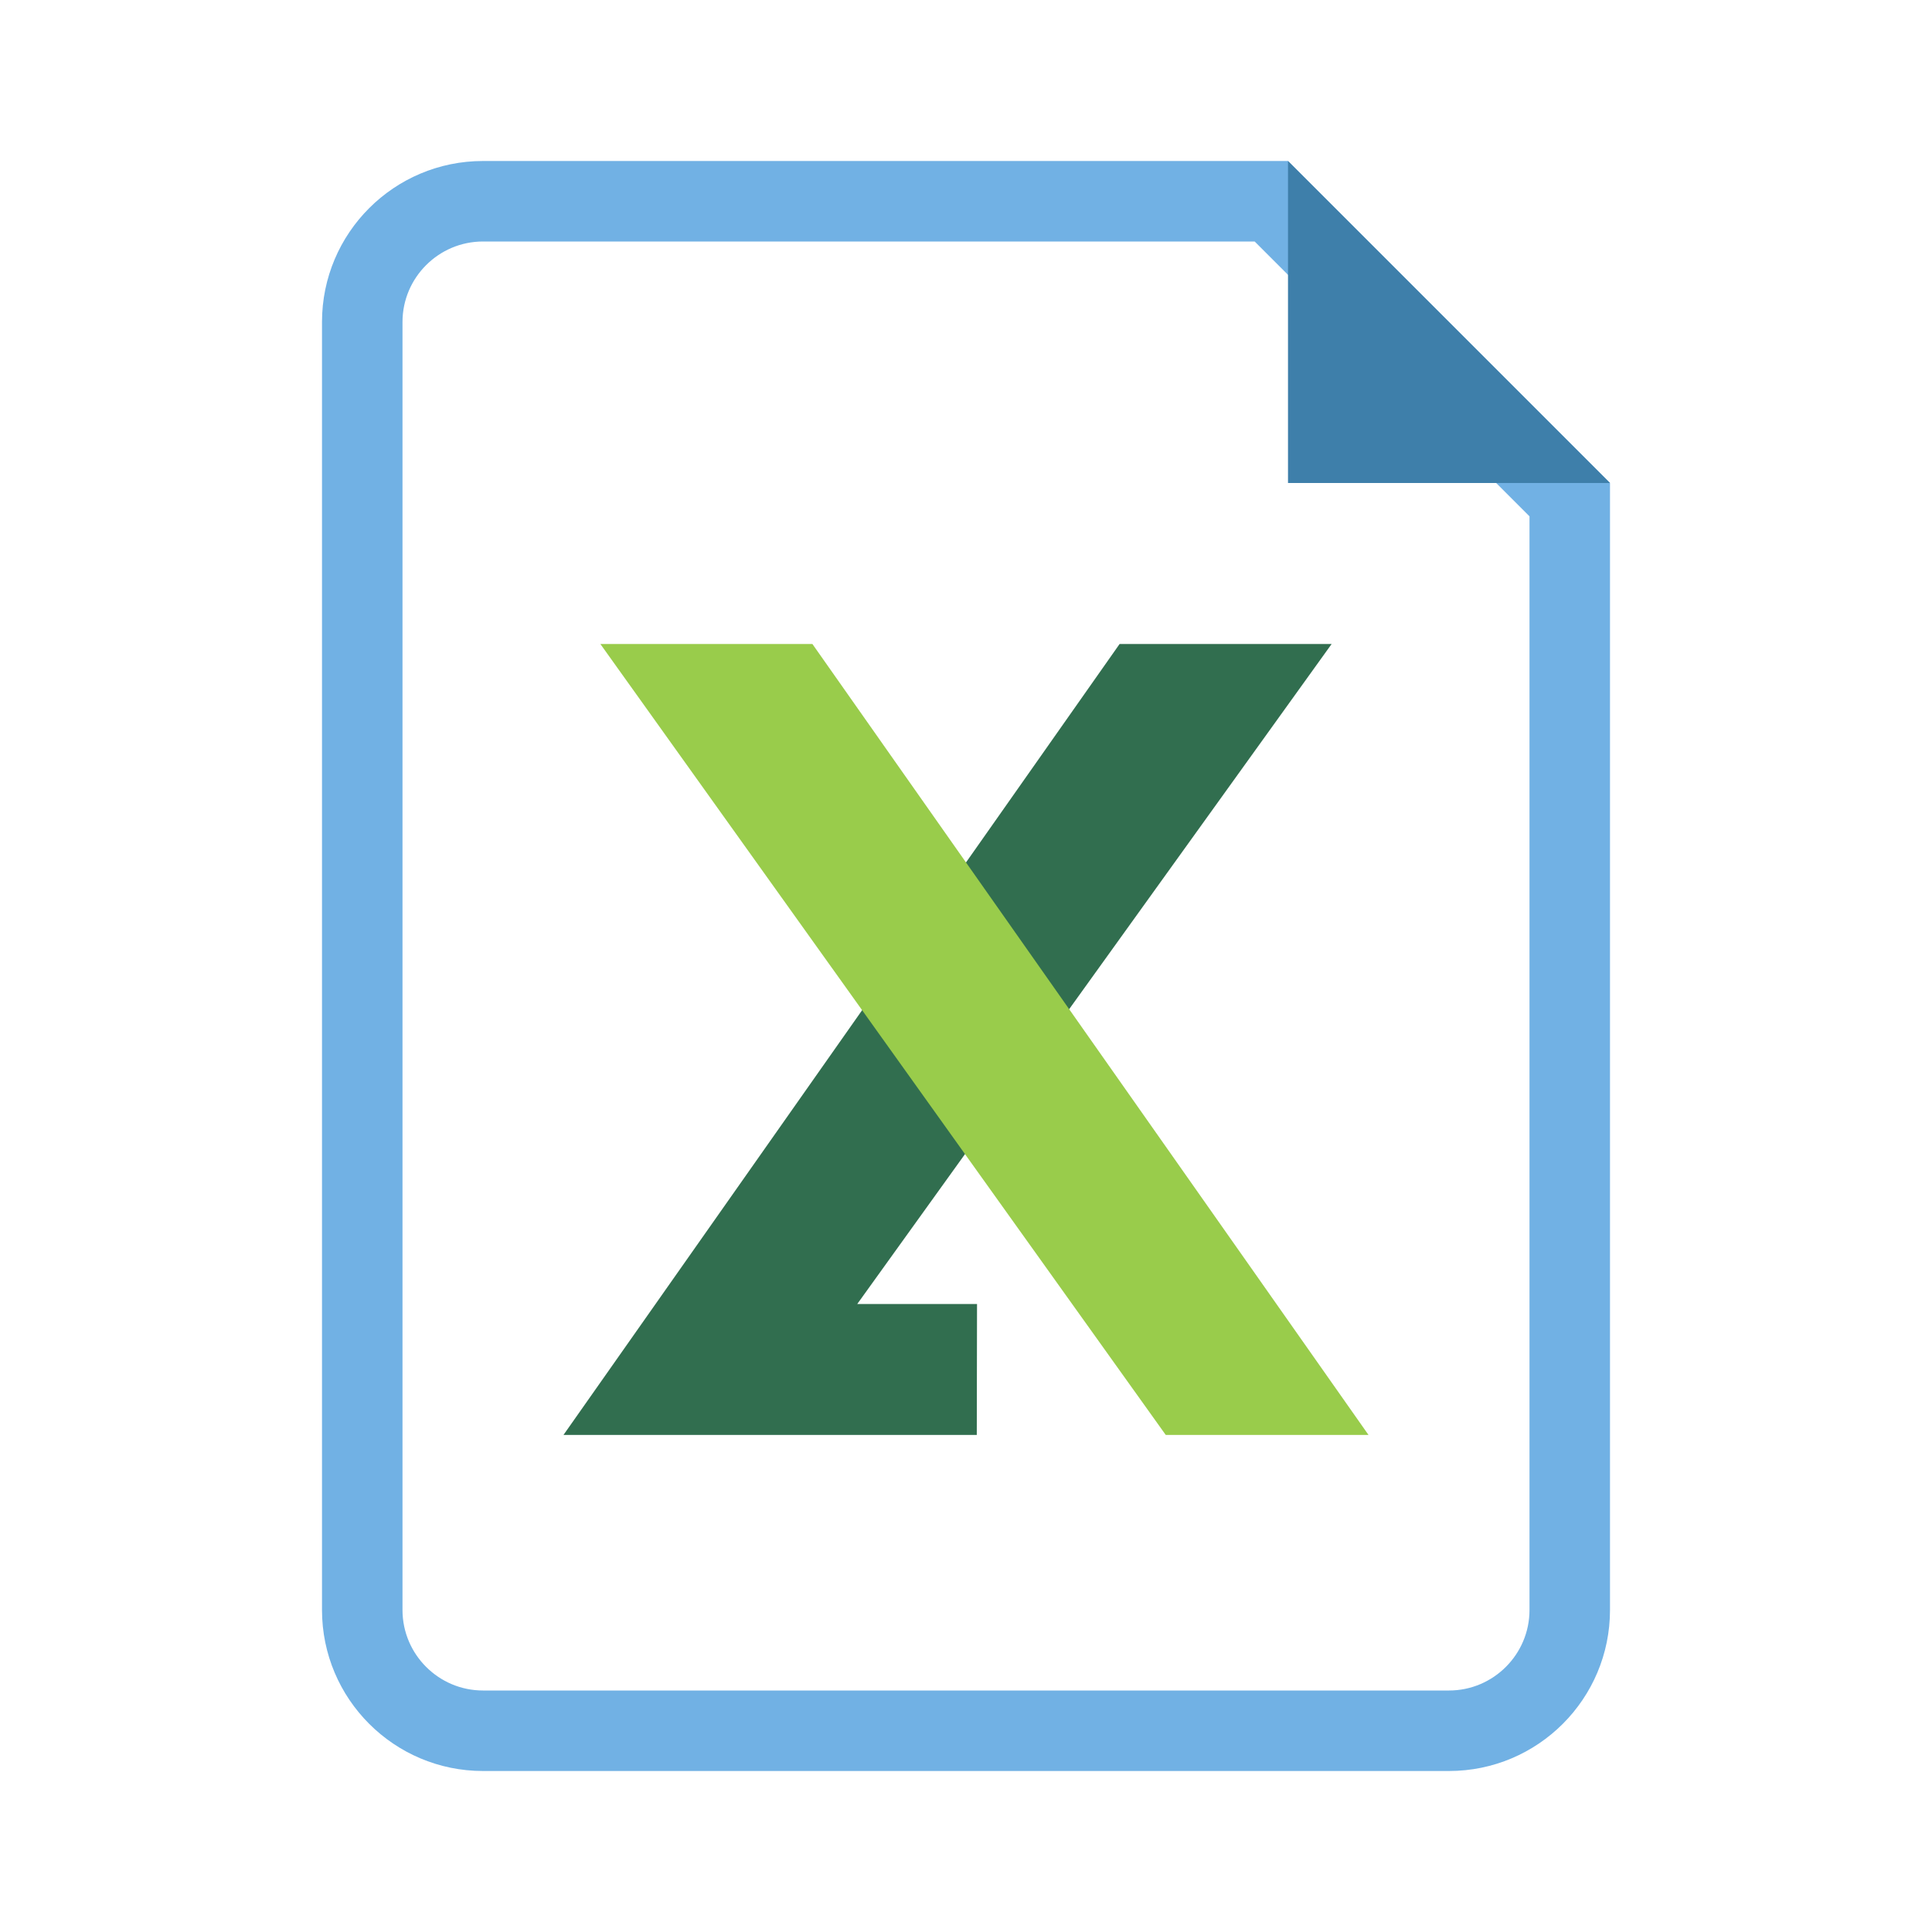 <svg xmlns="http://www.w3.org/2000/svg" width="24" height="24" viewBox="0 0 24 24"><path d="M15.586,3L19,6.414V20c0,0.551-0.449,1-1,1H6c-0.551,0-1-0.449-1-1V4c0-0.551,0.449-1,1-1H15.586 M16,2H6C4.896,2,4,2.895,4,4v16c0,1.104,0.896,2,2,2h12c1.104,0,2-0.896,2-2V6L16,2L16,2z" fill="#71b1e4"/><polygon points="16,6 20,6 16,2" fill="#3e7faa"/><polygon points="16.542,8 10.649,16.199 12.137,16.199 12.134,17.825 7,17.825 13.908,8" fill="#316e4f"/><g fill="#99cc4b"><polygon points="14.496,17.798 7.512,8.027 10.076,8.027 16.947,17.798"/><path d="M10.06,8.054l6.832,9.718h-2.381L7.566,8.054H10.06 M10.092,8H7.458l7.023,9.825H17L10.092,8 L10.092,8z"/></g></svg>